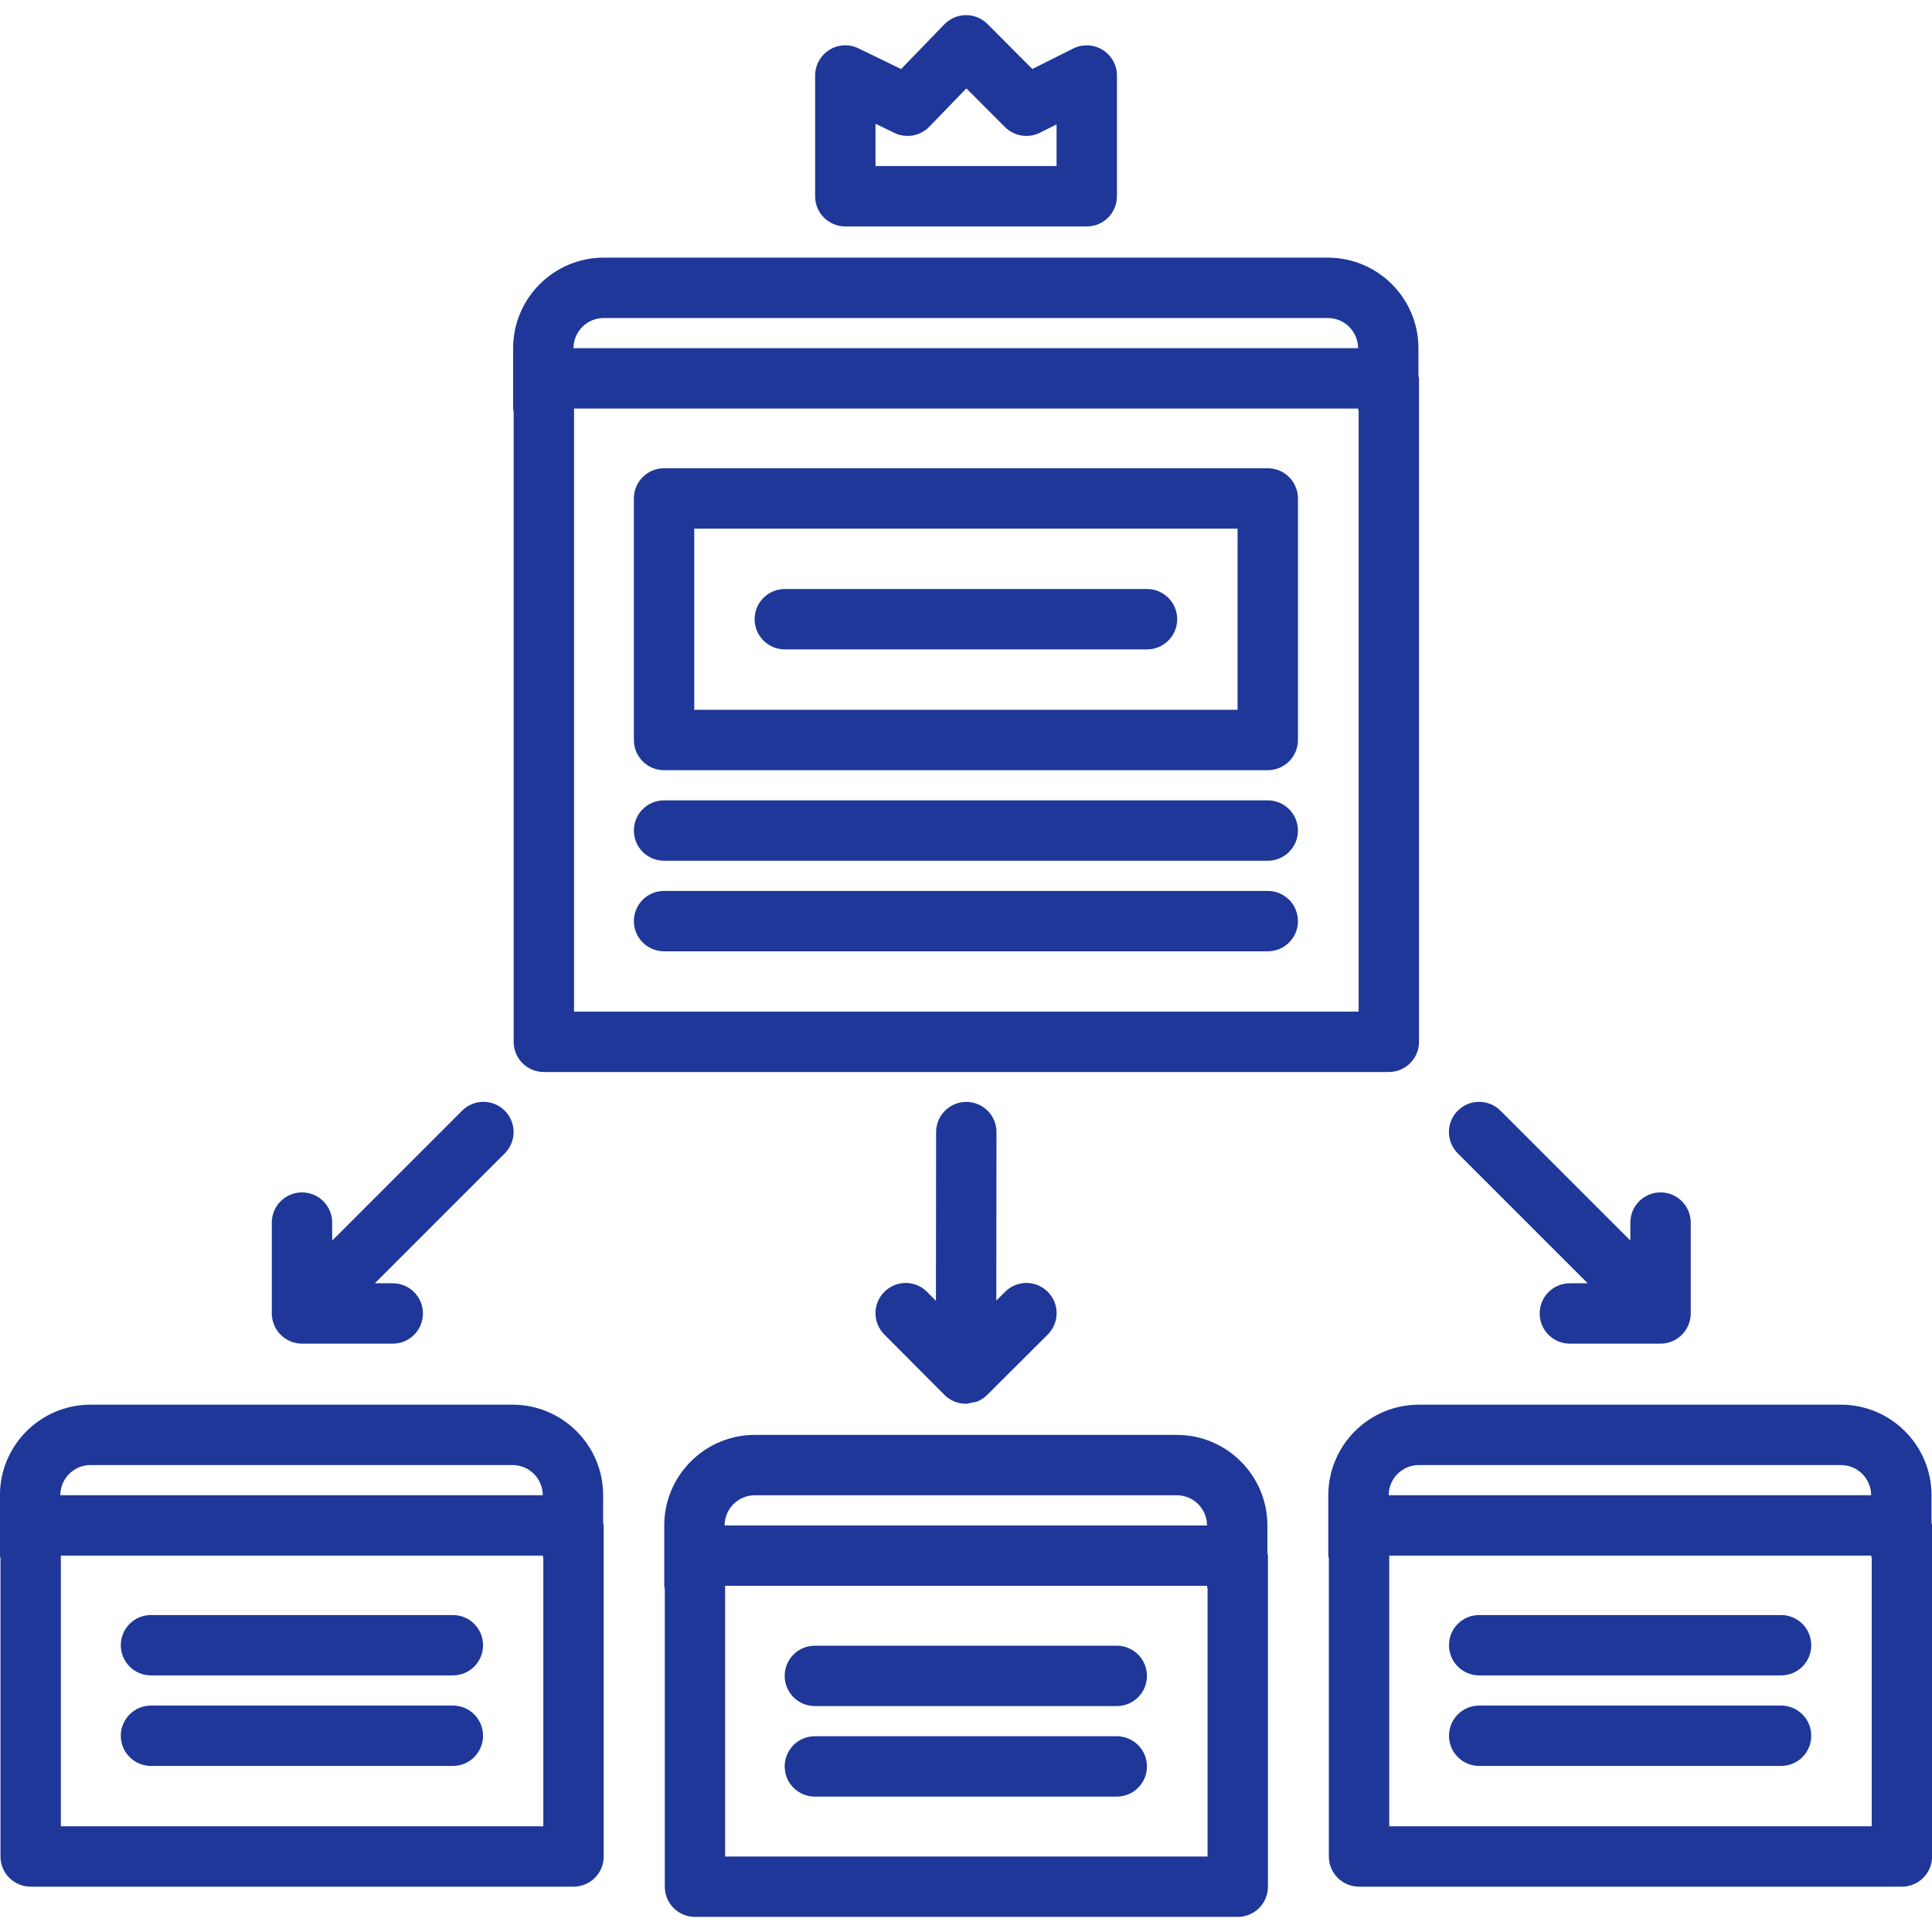 <svg xmlns="http://www.w3.org/2000/svg" xmlns:xlink="http://www.w3.org/1999/xlink" height="100px" width="100px" fill="#1e3799" x="0px" y="0px" viewBox="0 0 64 64" xml:space="preserve"><g><path d="M47.006,34.512V12.534c0-0.031-0.015-0.057-0.018-0.087v-0.912c0-1.654-1.346-3-3-3h-23.99c-1.654,0-3,1.346-3,3v2   c0,0.031,0.015,0.057,0.018,0.087v20.89c0,0.553,0.447,1,1,1h27.99C46.559,35.512,47.006,35.064,47.006,34.512z M19.998,10.535   h23.99c0.552,0,0.999,0.447,1,0.999h-25.99C18.999,10.982,19.446,10.535,19.998,10.535z M19.016,33.512V13.534h25.973v0.001   c0,0.031,0.015,0.057,0.018,0.087v19.89H19.016z"></path><path d="M41.996,15.512H21.998c-0.553,0-1,0.447-1,1v8.001c0,0.553,0.447,1,1,1h19.998c0.553,0,1-0.447,1-1v-8.001   C42.996,15.959,42.549,15.512,41.996,15.512z M40.996,23.513H22.998v-6.001h17.998V23.513z"></path><path d="M41.996,26.513H21.998c-0.553,0-1,0.447-1,1s0.447,1,1,1h19.998c0.553,0,1-0.447,1-1S42.549,26.513,41.996,26.513z"></path><path d="M41.996,29.513H21.998c-0.553,0-1,0.447-1,1s0.447,1,1,1h19.998c0.553,0,1-0.447,1-1S42.549,29.513,41.996,29.513z"></path><path d="M25.998,21.512h11.998c0.553,0,1-0.447,1-1s-0.447-1-1-1H25.998c-0.553,0-1,0.447-1,1S25.445,21.512,25.998,21.512z"></path><path d="M32.011,36.502L32.011,36.502c-0.553,0-1,0.447-1.001,0.999l-0.006,5.59l-0.294-0.296c-0.39-0.392-1.022-0.395-1.414-0.002   c-0.391,0.39-0.393,1.022-0.002,1.414l1.992,2c0.195,0.196,0.451,0.294,0.708,0.294c0.001,0,0.002-0.001,0.004-0.001   c0.001,0,0.002,0.001,0.003,0.001h0.001c0.067,0,0.126-0.025,0.189-0.038c0.061-0.013,0.123-0.013,0.182-0.037   c0.135-0.054,0.253-0.137,0.352-0.241l1.983-1.976c0.391-0.39,0.393-1.022,0.002-1.414c-0.39-0.392-1.022-0.395-1.414-0.002   l-0.292,0.29l0.006-5.58C33.011,36.95,32.563,36.503,32.011,36.502z"></path><path d="M36,7.501c0.553,0,1-0.447,1-1V2.502c0-0.347-0.18-0.669-0.475-0.851c-0.295-0.184-0.665-0.198-0.973-0.044l-1.354,0.678   l-1.488-1.49c-0.188-0.188-0.442-0.294-0.708-0.294c-0.003,0-0.005,0-0.008,0c-0.269,0.002-0.524,0.112-0.711,0.305L29.85,2.287   l-1.411-0.685c-0.31-0.15-0.676-0.133-0.967,0.052c-0.292,0.183-0.47,0.503-0.47,0.848v3.999c0,0.553,0.447,1,1,1H36z    M29.002,4.099l0.626,0.304c0.388,0.187,0.853,0.106,1.155-0.204l1.229-1.271l1.279,1.281c0.305,0.305,0.771,0.381,1.155,0.188   L35,4.121v1.38h-5.998V4.099z"></path><path d="M16.721,36.793c-0.391-0.391-1.023-0.391-1.414,0l-4.303,4.303V40.5c0-0.553-0.447-1-1-1s-1,0.447-1,1v3.01   c0,0.13,0.026,0.26,0.077,0.382c0.102,0.245,0.296,0.439,0.541,0.541c0.122,0.051,0.252,0.077,0.382,0.077h3.006   c0.553,0,1-0.447,1-1s-0.447-1-1-1h-0.592l4.303-4.303C17.111,37.816,17.111,37.184,16.721,36.793z"></path><path d="M51.004,43.51c0,0.553,0.447,1,1,1h3.004c0.13,0,0.26-0.026,0.382-0.077c0.245-0.102,0.439-0.296,0.541-0.541   c0.051-0.122,0.077-0.252,0.077-0.382V40.5c0-0.553-0.447-1-1-1s-1,0.447-1,1v0.596l-4.303-4.303c-0.391-0.391-1.023-0.391-1.414,0   s-0.391,1.023,0,1.414l4.303,4.303h-0.59C51.451,42.51,51.004,42.957,51.004,43.51z"></path><path d="M0.016,61.498c0,0.553,0.447,1,1,1h17.982c0.553,0,1-0.447,1-1V50.531c0-0.031-0.015-0.057-0.018-0.087v-0.912   c0-1.654-1.346-3-3-3H2.998c-1.654,0-3,1.346-3,3v2c0,0.031,0.015,0.057,0.018,0.087V61.498z M2.998,48.532H16.98   c0.552,0,0.999,0.448,1,0.999H1.998C1.999,48.98,2.446,48.532,2.998,48.532z M2.016,60.498v-8.967H17.98v0.001   c0,0.031,0.015,0.057,0.018,0.087v8.879H2.016z"></path><path d="M42.002,62.499V51.532c0-0.031-0.015-0.057-0.018-0.087v-0.912c0-1.654-1.346-3-3-3h-13.98c-1.654,0-3,1.346-3,3v2   c0,0.031,0.015,0.057,0.018,0.087v9.879c0,0.553,0.447,1,1,1h17.98C41.555,63.499,42.002,63.052,42.002,62.499z M25.004,49.533   h13.98c0.552,0,0.999,0.447,1,0.999h-15.98C24.005,49.98,24.452,49.533,25.004,49.533z M24.021,61.499v-8.967h15.963v0.001   c0,0.031,0.015,0.057,0.018,0.087v8.879H24.021z"></path><path d="M63.984,49.532c0-1.654-1.346-3-3-3H47.002c-1.654,0-3,1.346-3,3v2c0,0.031,0.015,0.057,0.018,0.087v9.879   c0,0.553,0.447,1,1,1h17.982c0.553,0,1-0.447,1-1V50.531c0-0.031-0.015-0.057-0.018-0.087V49.532z M47.002,48.532h13.982   c0.552,0,0.999,0.448,1,0.999H46.002C46.003,48.98,46.45,48.532,47.002,48.532z M46.02,60.498v-8.967h15.965v0.001   c0,0.031,0.015,0.057,0.018,0.087v8.879H46.02z"></path><path d="M15.002,53.5h-10c-0.553,0-1,0.447-1,1s0.447,1,1,1h10c0.553,0,1-0.447,1-1S15.555,53.5,15.002,53.5z"></path><path d="M15.002,56.499h-10c-0.553,0-1,0.447-1,1s0.447,1,1,1h10c0.553,0,1-0.447,1-1S15.555,56.499,15.002,56.499z"></path><path d="M59,53.5H49c-0.553,0-1,0.447-1,1s0.447,1,1,1h10c0.553,0,1-0.447,1-1S59.553,53.5,59,53.5z"></path><path d="M59,56.499H49c-0.553,0-1,0.447-1,1s0.447,1,1,1h10c0.553,0,1-0.447,1-1S59.553,56.499,59,56.499z"></path><path d="M36.994,54.516h-10c-0.553,0-1,0.447-1,1s0.447,1,1,1h10c0.553,0,1-0.447,1-1S37.547,54.516,36.994,54.516z"></path><path d="M36.994,57.515h-10c-0.553,0-1,0.447-1,1s0.447,1,1,1h10c0.553,0,1-0.447,1-1S37.547,57.515,36.994,57.515z"></path></g></svg>